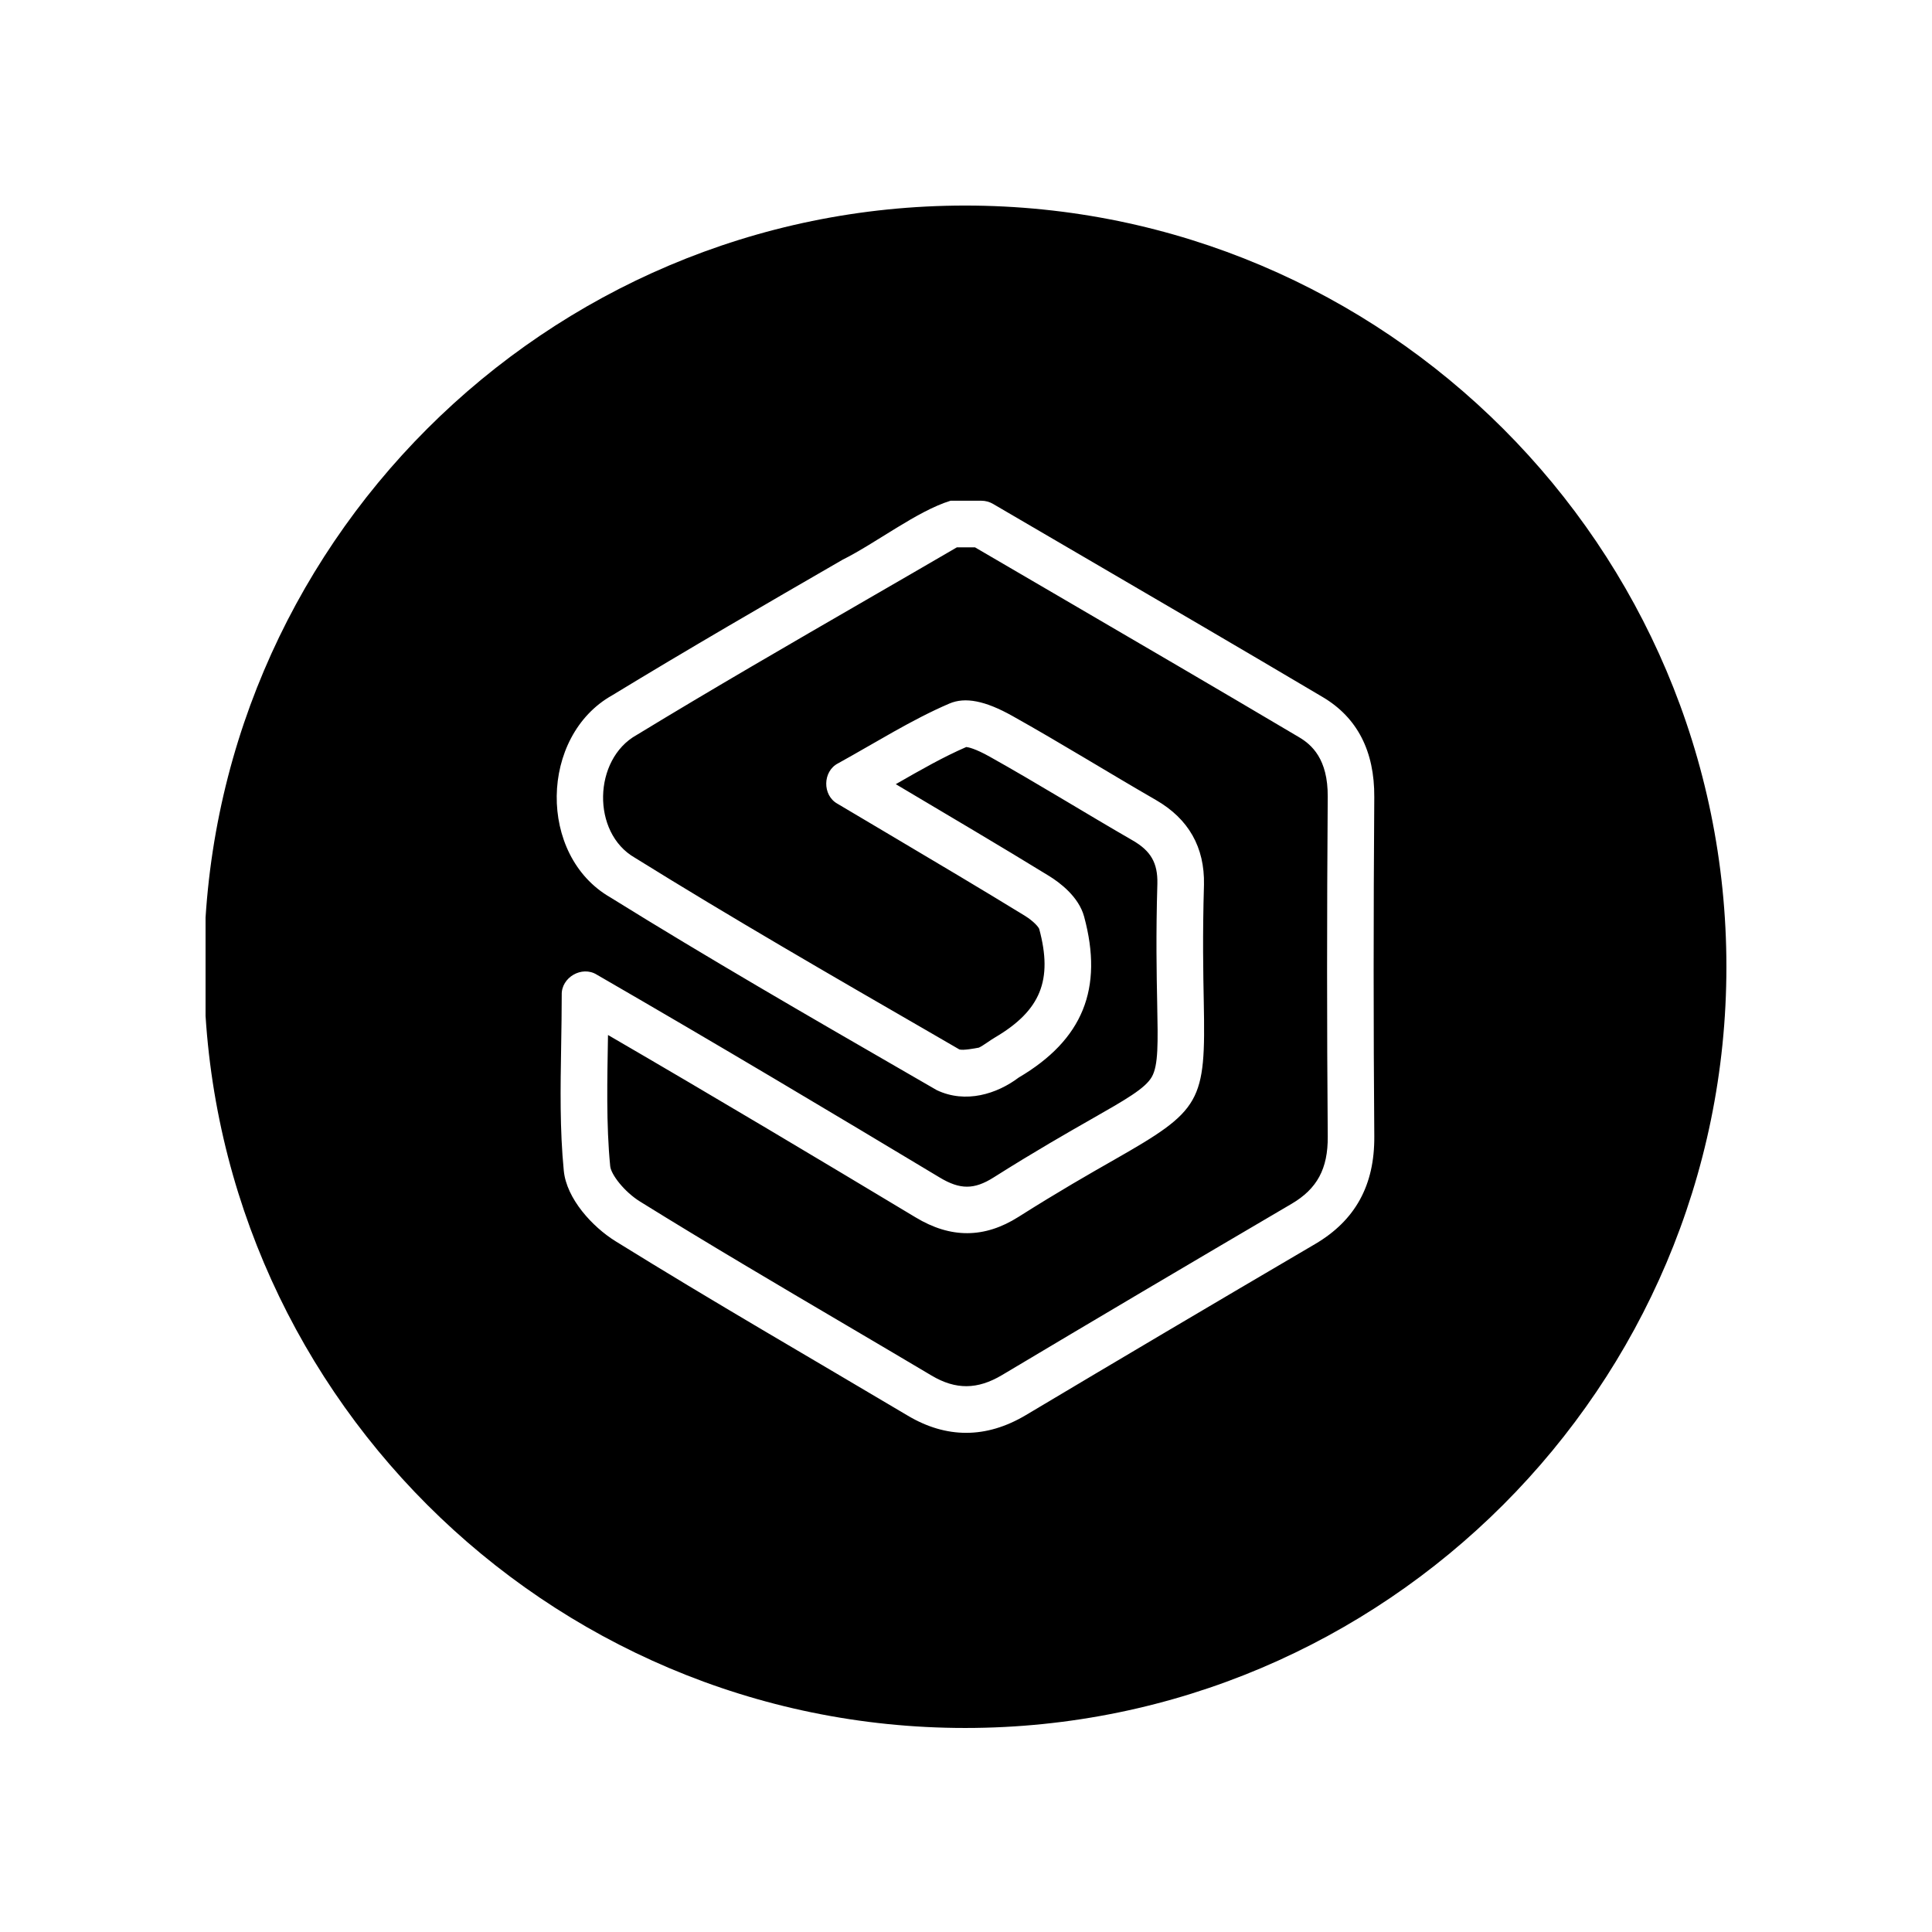 <svg xmlns="http://www.w3.org/2000/svg" xmlns:xlink="http://www.w3.org/1999/xlink" width="500" zoomAndPan="magnify" viewBox="0 0 375 375" height="500" preserveAspectRatio="xMidYMid meet" version="1.0"><defs><clipPath id="2cbb75d616"><path d="M 39.898 39.898 L 335.094 39.898 L 335.094 335.398 L 39.898 335.398 Z M 39.898 39.898 " clip-rule="nonzero"/></clipPath></defs><g clip-path="url(#2cbb75d616)"><path fill="#000000" d="M 187.344 39.898 C 268.816 39.898 335.094 106.18 335.094 187.648 C 335.094 269.121 268.816 335.398 187.344 335.398 C 105.875 335.398 39.594 269.121 39.594 187.648 C 39.594 106.18 105.875 39.898 187.344 39.898 Z M 187.551 144.996 C 187.941 145.035 189.262 145.281 192.09 146.863 C 201.484 152.125 210.559 157.766 219.848 163.125 C 223.383 165.16 224.727 167.508 224.645 171.492 C 224.348 181.559 224.496 189.141 224.609 194.672 C 224.762 202.473 224.848 206.773 223.566 209.02 C 222.289 211.266 218.543 213.402 211.75 217.273 C 207.164 219.891 200.879 223.473 192.859 228.543 C 189.074 230.938 186.332 230.93 182.371 228.539 C 161.773 216.164 139.465 202.832 115.816 189.168 C 112.941 187.391 108.934 189.711 109.031 193.082 C 109.031 196.402 108.973 199.668 108.922 202.891 C 108.781 211.266 108.648 219.18 109.43 227.227 C 109.957 232.684 115.004 238.148 119.469 240.918 C 138.348 252.633 157.285 263.535 176.199 274.777 C 179.945 277.004 183.73 278.113 187.527 278.113 C 191.391 278.113 195.27 276.965 199.137 274.66 C 216.918 264.055 235.27 253.199 255.254 241.473 C 263.066 236.887 266.824 230.047 266.75 220.551 C 266.582 199.457 266.582 177.926 266.746 154.719 C 266.809 145.809 263.445 139.281 256.754 135.312 C 241.105 126.039 225.398 116.871 209.691 107.703 L 192.75 97.809 C 192.062 97.406 191.277 97.191 190.473 97.191 C 190.473 97.191 184.504 97.191 184.504 97.191 C 178.02 99.176 170.027 105.418 163.539 108.645 C 148.832 117.148 133.629 125.941 118.848 134.945 C 104.719 142.867 104.348 166.035 118.43 174.16 C 137.371 185.93 156.969 197.242 175.922 208.184 C 175.922 208.184 181.816 211.59 181.816 211.59 C 187.438 214.273 193.539 212.316 197.723 209.156 C 210.176 201.824 214.211 191.895 210.426 177.91 C 209.379 174.043 205.703 171.305 203.602 170.012 C 194.121 164.188 183.961 158.211 173.871 152.207 C 178.789 149.387 183.074 146.938 187.551 144.996 Z M 201.707 180.297 C 201.582 179.961 200.699 178.844 198.875 177.719 C 190.422 172.535 181.781 167.414 172.637 161.988 L 162.551 156.004 C 159.594 154.371 159.656 149.699 162.676 148.16 C 169.918 144.168 176.938 139.703 184.27 136.562 C 187.336 135.242 191.23 136.008 196.512 138.969 C 205.988 144.273 215.031 149.898 224.371 155.285 C 230.703 158.938 233.84 164.453 233.691 171.719 C 233.398 181.602 233.547 189.051 233.652 194.492 C 234.039 214.016 233.227 215.445 216.234 225.129 C 211.473 227.844 205.547 231.223 197.703 236.188 C 191.066 240.391 184.523 240.406 177.707 236.285 C 159.117 225.113 139.117 213.156 118.012 200.891 C 117.875 209.582 117.641 218.195 118.441 226.355 C 118.598 227.969 121.164 231.32 124.246 233.23 C 137.422 241.41 151.023 249.418 164.18 257.164 C 169.734 260.438 175.289 263.707 180.832 267.004 C 185.504 269.773 189.723 269.746 194.508 266.891 C 212.305 256.273 230.68 245.406 250.684 233.668 C 255.656 230.75 257.762 226.848 257.715 220.617 C 257.543 199.48 257.543 177.906 257.711 154.652 C 257.766 147.277 254.562 144.523 252.148 143.094 C 236.516 133.832 220.828 124.676 205.137 115.516 L 189.246 106.238 L 185.73 106.238 C 179.852 109.664 173.961 113.07 168.07 116.477 C 153.41 124.957 138.246 133.723 123.555 142.672 C 115.133 147.371 114.773 161.625 123.211 166.477 C 142.023 178.168 161.559 189.445 180.445 200.352 L 186.211 203.695 C 186.941 203.926 189.262 203.484 190 203.344 C 190.855 202.953 192.203 201.898 193.137 201.363 C 201.992 196.148 204.395 190.234 201.707 180.297 Z M 201.707 180.297 " fill-opacity="1" fill-rule="nonzero"/></g></svg>